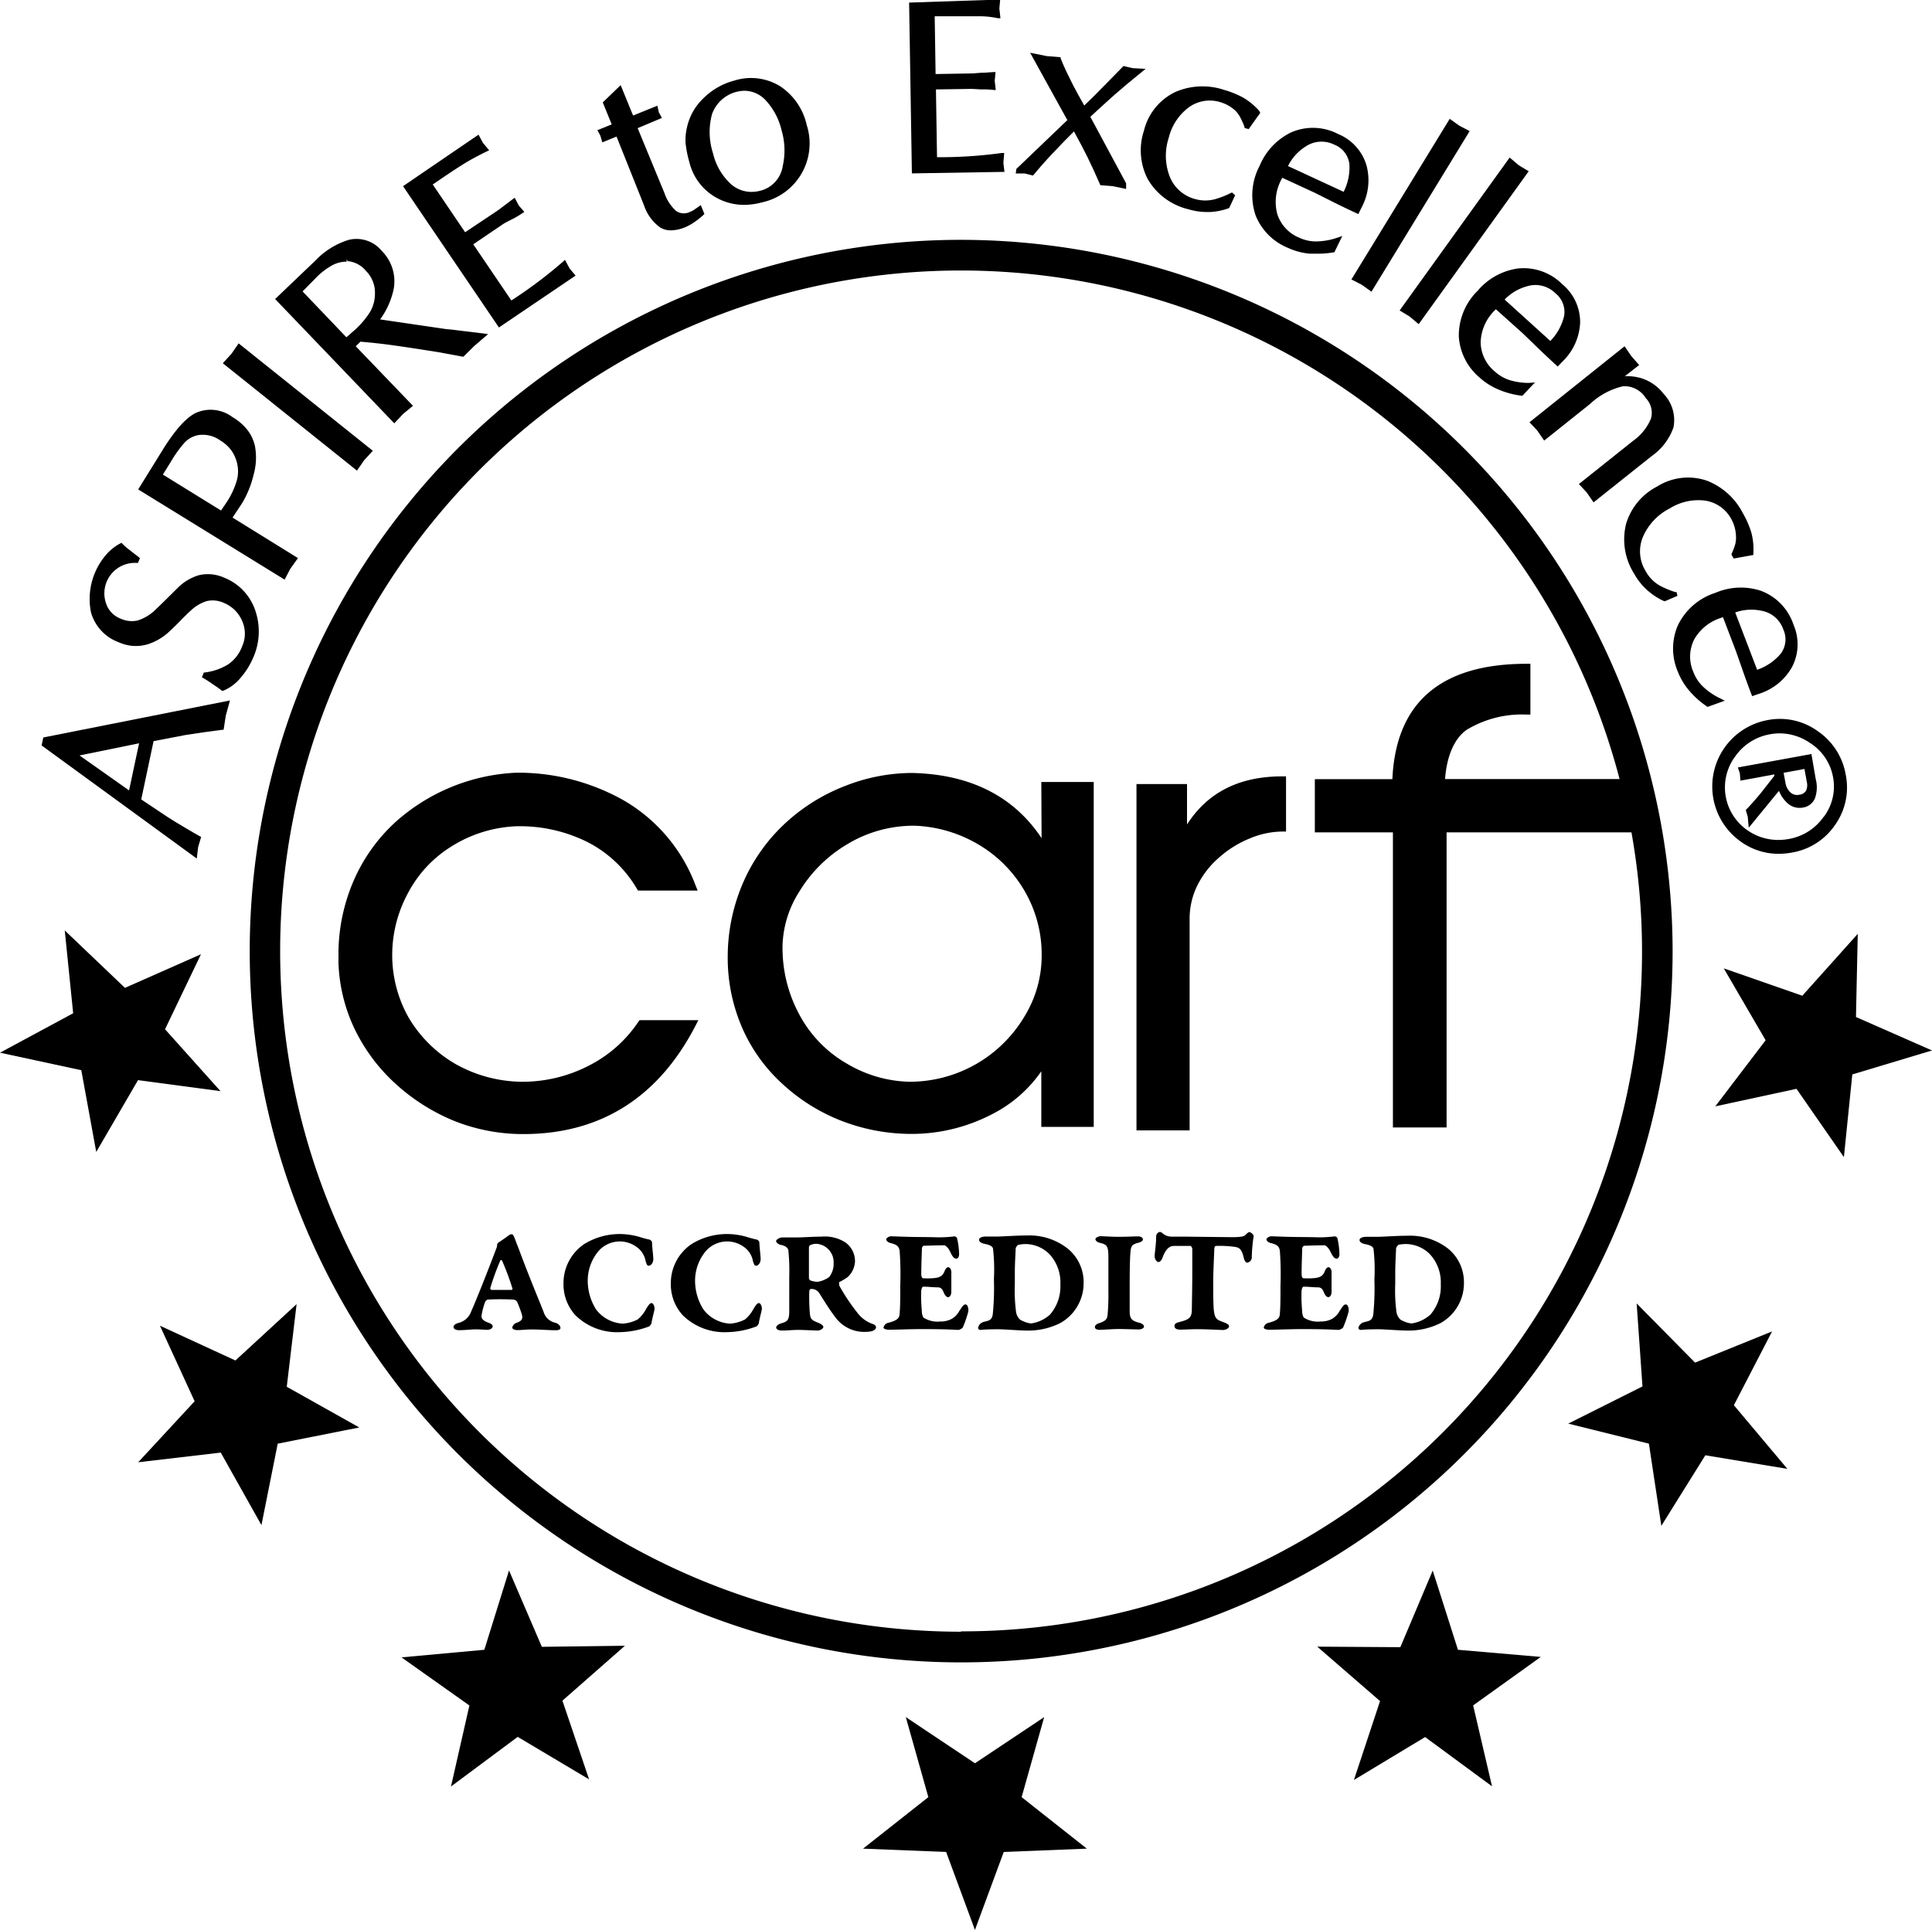 <svg id="Layer_1" data-name="Layer 1" xmlns="http://www.w3.org/2000/svg" viewBox="0 0 216 215.82"><title>Carf</title><path class="cls-1" d="M4.65,83.54,22,96.19l.15-1.28.34-1.14-.16-.08q-.52-.28-1.81-1.05c-.73-.43-1.31-.79-1.73-1.06l-3-2,1.38-6.52,3.59-.69,2-.3,2.11-.28H25l.24-1.57.47-1.71L4.84,82.65Zm10.9-.24-1.12,5.27L8.89,84.66Z" transform="translate(0 -0.18)"/><path class="cls-1" d="M25.06,64.78a4.4,4.4,0,0,0-2.85-.27A5.64,5.64,0,0,0,20,65.79c-.91.91-1.82,1.81-2.73,2.68a5,5,0,0,1-1.89,1.1,3,3,0,0,1-1.92-.22,2.73,2.73,0,0,1-1.58-1.63,3.41,3.41,0,0,1,3.38-4.59h.16l.23-.54-.13-.1-1-.78A7.29,7.29,0,0,1,13.7,61l-.11-.12-.14.07a5.44,5.44,0,0,0-1.59,1.27,7.58,7.58,0,0,0-1.69,6.43A5,5,0,0,0,13.27,72a4.61,4.61,0,0,0,3.27.22A6.3,6.3,0,0,0,18.71,71q.56-.49,1.4-1.35t1.24-1.21a4.5,4.5,0,0,1,1.8-1.05,3,3,0,0,1,1.92.23,3.74,3.74,0,0,1,2,2,3.44,3.44,0,0,1,0,2.84,4.21,4.21,0,0,1-1.54,2,6.42,6.42,0,0,1-2.62.92h-.12l-.22.54.16.09a11.82,11.82,0,0,1,1,.64c.34.24.72.48,1,.71l.1.07h.11a5,5,0,0,0,2-1.5,8.54,8.54,0,0,0,1.36-2.19,7.19,7.19,0,0,0,.29-5.14A6,6,0,0,0,25.06,64.78Z" transform="translate(0 -0.18)"/><path class="cls-1" d="M27.06,56.46a11.18,11.18,0,0,0,1.3-3.22A7,7,0,0,0,28.49,50a4.65,4.65,0,0,0-.79-1.69A5.94,5.94,0,0,0,26,46.83a4.05,4.05,0,0,0-4.22-.42c-1.08.59-2.27,1.94-3.63,4.14l-2.7,4.36L31.82,65l.64-1.22.85-1.19L26,58.06Zm-8.85-3.21.9-1.45a13.57,13.57,0,0,1,1.55-2.15,2.87,2.87,0,0,1,1.43-.8,3.34,3.34,0,0,1,2.53.58,4.23,4.23,0,0,1,1.26,1.14A4.13,4.13,0,0,1,26.51,52a3.87,3.87,0,0,1-.06,2,9.29,9.29,0,0,1-1.06,2.27l-.68,1Z" transform="translate(0 -0.18)"/><polygon class="cls-1" points="25.88 39.56 24.91 40.62 39.91 52.63 40.71 51.47 41.68 50.41 26.68 38.4 25.88 39.56"/><path class="cls-1" d="M50,37l-7.5-1.1a8.91,8.91,0,0,0,1.42-3,4.77,4.77,0,0,0-1.22-4.64A3.66,3.66,0,0,0,39,27a8.68,8.68,0,0,0-3.78,2.36l-4.46,4.26,13.32,13.9,1-1.06,1.09-.9-6.4-6.66.53-.51q1.55.13,2.94.31.81.1,2.87.41l2.83.44,2.76.51h.12L53,38.89l1.57-1.35-2-.25C51.17,37.13,50.32,37,50,37ZM38.78,29.17l.07.21a3,3,0,0,1,2.07,1.1,3.44,3.44,0,0,1,1,2.54,4.07,4.07,0,0,1-.52,2,9.64,9.64,0,0,1-1.67,2l-1,.88-4.9-5.13,1.55-1.58a7.92,7.92,0,0,1,1.83-1.38,3.45,3.45,0,0,1,1.55-.37v-.21Z" transform="translate(0 -0.18)"/><path class="cls-1" d="M63.16,29.23l-.2.2a51.08,51.08,0,0,1-5.79,4.35L52.91,27.5l3.32-2.25c.12-.08.43-.26,1-.54s.93-.53,1.19-.7l.2-.13-.63-.73-.44-.85-.2.13-.81.62q-.68.52-1.06.78L52,26.15l-3.62-5.34,1.32-.9c1.19-.8,2.13-1.41,2.82-1.8s1.33-.72,1.91-1l.26-.12-.7-.84-.49-.91L45.06,21,55.78,36.8,64.35,31l-.67-.8Z" transform="translate(0 -0.18)"/><path class="cls-1" d="M78.15,23.26l-.64.44a2.23,2.23,0,0,1-.34.16,1.53,1.53,0,0,1-1.57-.08,4.74,4.74,0,0,1-1.31-2l-3-7.27L74,13.37l-.34-.63L73.49,12l-2.71,1.1L69.39,9.7l-2,1.93,1,2.46-1.6.65.33.61.22.75,1.59-.65L72,23.14a5,5,0,0,0,1.81,2.48,2.3,2.3,0,0,0,1.2.32,4.35,4.35,0,0,0,1.62-.36,5.6,5.6,0,0,0,1.1-.63,8.22,8.22,0,0,0,.92-.74l.1-.1-.4-1Z" transform="translate(0 -0.18)"/><path class="cls-1" d="M87.23,9.83a6.21,6.21,0,0,0-5.16-.63,7.66,7.66,0,0,0-3.46,2,6.38,6.38,0,0,0-1.81,3.25,6,6,0,0,0-.15,1.75,12.46,12.46,0,0,0,.43,2.14,6.18,6.18,0,0,0,3,3.94,6.34,6.34,0,0,0,3.11.81,7.78,7.78,0,0,0,2-.28,6.74,6.74,0,0,0,5-8.66A7.05,7.05,0,0,0,87.23,9.83Zm.28,8.93a3.37,3.37,0,0,1-2.43,2.73,4.13,4.13,0,0,1-1.08.15h0a3.46,3.46,0,0,1-2.29-.88,6.78,6.78,0,0,1-2-3.46,7.65,7.65,0,0,1-.1-4.37,3.94,3.94,0,0,1,3.64-2.6,3.27,3.27,0,0,1,2.35,1.06,7.42,7.42,0,0,1,1.78,3.36,7.94,7.94,0,0,1,.13,4Z" transform="translate(0 -0.18)"/><path class="cls-1" d="M112.27,17.29l-.28,0a51.05,51.05,0,0,1-7.23.47l-.12-7.58,4-.06,1.07.06a9.38,9.38,0,0,1,1.38.06h.24l-.12-1,.09-1h-.24l-1,.07c-.57,0-1,.07-1.32.08l-4.14.07L104.5,2h4.93a9.6,9.6,0,0,1,2.14.22h.28l-.12-1.09.09-1L101.64.47l.31,19.1,10.35-.17-.12-1Z" transform="translate(0 -0.18)"/><path class="cls-1" d="M124.65,10.74c.86-.75,1.85-1.58,3-2.51l.43-.35-1.47-.08-1-.24-.09.09-1.74,1.78c-1.06,1.09-1.91,1.94-2.56,2.55q-.71-1.25-1.25-2.28c-.5-1-1-2-1.39-3V6.58L117,6.45l-1.83-.37,4.16,7.53-5.7,5.46-.07.51h1l.93.23.09-.1c1-1.22,1.93-2.21,2.62-2.92q.54-.59,1.87-1.91.88,1.59,1.52,2.89t1.38,3l.05.12,1.39.11,1.49.31v-.63l-4-7.44Q123.24,12,124.65,10.74Z" transform="translate(0 -0.18)"/><path class="cls-1" d="M140.79,12.59a7.35,7.35,0,0,0-1.81-1.5,10.61,10.61,0,0,0-2.13-.86,7.64,7.64,0,0,0-5.41.22,6.5,6.5,0,0,0-3.55,4.36,7,7,0,0,0,.43,5.4,7.19,7.19,0,0,0,4.58,3.38,7.13,7.13,0,0,0,2,.3h.35a7.35,7.35,0,0,0,2.17-.44l.67-1.43-.35-.32-.13.06a9.69,9.69,0,0,1-1.79.7,4.15,4.15,0,0,1-2.13,0,4.21,4.21,0,0,1-2.92-2.55,6.45,6.45,0,0,1-.1-4.33,6,6,0,0,1,2.3-3.44,4,4,0,0,1,3.58-.5,4.2,4.2,0,0,1,1.57.92,3.1,3.1,0,0,1,.56.78,8.16,8.16,0,0,1,.46,1.05v.1l.46.13,1.3-1.82Z" transform="translate(0 -0.18)"/><path class="cls-1" d="M147.17,27.18a4.42,4.42,0,0,1-1.87-.4,4.28,4.28,0,0,1-2.5-2.67,5.26,5.26,0,0,1,.4-3.74l.16-.31L147,21.74l2.19,1.1q1.14.57,2.48,1.19l.19.09.44-.88a6.41,6.41,0,0,0,.48-4.55,5.46,5.46,0,0,0-3.17-3.52,6.09,6.09,0,0,0-5.27-.18,7.21,7.21,0,0,0-3.51,3.73,7,7,0,0,0-.45,5.55A6.55,6.55,0,0,0,144,27.9a7.39,7.39,0,0,0,2.46.65h.9a9.59,9.59,0,0,0,1.71-.15h.11l.89-1.83-.49.17A7.7,7.7,0,0,1,147.17,27.18ZM144,18.75a5.38,5.38,0,0,1,1.93-2.16,3.19,3.19,0,0,1,3.23-.24,2.67,2.67,0,0,1,1.7,2.16,6,6,0,0,1-.64,3.12Z" transform="translate(0 -0.18)"/><polygon class="cls-1" points="163.16 14.06 162.08 13.29 151.09 31.25 152.24 31.84 153.33 32.62 164.31 14.66 163.16 14.06"/><polygon class="cls-1" points="169.8 18.48 168.78 17.62 156.48 34.72 157.59 35.39 158.61 36.25 170.91 19.15 169.8 18.48"/><path class="cls-1" d="M170.92,43a7.4,7.4,0,0,1-2-.27,4.48,4.48,0,0,1-1.79-1,4.3,4.3,0,0,1-1.59-3.3A5.25,5.25,0,0,1,167,35l.24-.24,3,2.69,1.76,1.7q.92.89,2,1.88l.15.14.69-.71a6.42,6.42,0,0,0,1.82-4.19,5.48,5.48,0,0,0-2-4.31,6.1,6.1,0,0,0-5-1.75,7.22,7.22,0,0,0-4.47,2.5,7,7,0,0,0-2.09,5.16,6.56,6.56,0,0,0,2.33,4.54,7.41,7.41,0,0,0,2.15,1.35,9.58,9.58,0,0,0,2.52.67h.11l1.4-1.48Zm-2.7-9.32a5.42,5.42,0,0,1,2.49-1.48,3.16,3.16,0,0,1,3.16.75,2.68,2.68,0,0,1,1,2.57,6,6,0,0,1-1.54,2.79Z" transform="translate(0 -0.18)"/><path class="cls-1" d="M187.09,48A4.22,4.22,0,0,0,186,44.23a5.07,5.07,0,0,0-2.45-1.74,5.63,5.63,0,0,0-1.89-.24l1.6-1.25-.88-1-.75-1.1L171,47.4l.87.93.77,1.12,5.11-4.08a8.08,8.08,0,0,1,3.72-2A2.81,2.81,0,0,1,184,44.7a2.36,2.36,0,0,1,.58,2.29,5.77,5.77,0,0,1-2,2.49l-6.06,4.83.87.93.77,1.12,6.49-5.17A6.6,6.6,0,0,0,187.09,48Z" transform="translate(0 -0.18)"/><path class="cls-1" d="M187.44,66.39h-.14a9.59,9.59,0,0,1-1.78-.75A4.1,4.1,0,0,1,184,64.07a4.19,4.19,0,0,1-.31-3.87,6.46,6.46,0,0,1,3-3.17,6,6,0,0,1,4-.86,4,4,0,0,1,2.91,2.13,4.17,4.17,0,0,1,.48,1.75,3.13,3.13,0,0,1-.08,1,8.17,8.17,0,0,1-.41,1.07v.1l.24.42,2.2-.4V62a7.21,7.21,0,0,0-.25-2.34,10.43,10.43,0,0,0-.93-2.1,7.63,7.63,0,0,0-4-3.62,6.49,6.49,0,0,0-5.59.65,6.93,6.93,0,0,0-3.46,4.17,7.18,7.18,0,0,0,.92,5.61,7,7,0,0,0,1.48,1.84,7.38,7.38,0,0,0,1.86,1.2h.09l1.39-.6Z" transform="translate(0 -0.18)"/><path class="cls-1" d="M192.39,78.31a7.43,7.43,0,0,1-1.9-1.26,4.41,4.41,0,0,1-1.15-1.68,4.27,4.27,0,0,1,.06-3.66,5.27,5.27,0,0,1,2.9-2.4l.33-.11,1.43,3.74.81,2.31c.28.8.59,1.66.95,2.59l.07.19.94-.32a6.44,6.44,0,0,0,3.51-2.92,5.48,5.48,0,0,0,.18-4.74,6.09,6.09,0,0,0-3.64-3.8,7.2,7.2,0,0,0-5.11.23,7,7,0,0,0-4.2,3.67,6.55,6.55,0,0,0,0,5.11,7.45,7.45,0,0,0,1.31,2.18,9.64,9.64,0,0,0,1.94,1.73l.09.06,1.92-.69ZM194,68.67a5.38,5.38,0,0,1,2.89-.2,3.15,3.15,0,0,1,2.48,2.09,2.66,2.66,0,0,1-.29,2.73,6,6,0,0,1-2.63,1.79Z" transform="translate(0 -0.18)"/><path class="cls-1" d="M202.52,84.5,194.3,86l.22.68.06.8,3.79-.7v.16l-1.51,1.93c-.52.63-1.05,1.24-1.6,1.81l-.08.09.22.75.11,1.22,3.38-4.12a3.76,3.76,0,0,0,1,1.42,2,2,0,0,0,1.67.45,1.74,1.74,0,0,0,1.34-1,3.65,3.65,0,0,0,.1-2.19Zm-.78,1.67L202,87.6a1.55,1.55,0,0,1-.08,1,1,1,0,0,1-.75.45,1.09,1.09,0,0,1-1-.26,1.84,1.84,0,0,1-.55-1.05l-.21-1.14Z" transform="translate(0 -0.18)"/><path class="cls-1" d="M206.35,86.79a7.39,7.39,0,0,0-3.13-4.85,7.2,7.2,0,0,0-5.62-1.23,7.55,7.55,0,0,0-3,13.57,7.21,7.21,0,0,0,4.24,1.38,8.26,8.26,0,0,0,1.5-.14,7.3,7.3,0,0,0,4.85-3.13A7.21,7.21,0,0,0,206.35,86.79ZM203.9,91.5A6,6,0,0,1,200,94a6.45,6.45,0,0,1-1.17.11,6,6,0,0,1-3.34-1,5.82,5.82,0,0,1-1.69-8.06l.17-.24a6,6,0,0,1,3.87-2.51,6.13,6.13,0,0,1,1.13-.11,6,6,0,0,1,3.37,1.06A5.71,5.71,0,0,1,204.92,87a5.62,5.62,0,0,1-1,4.5Z" transform="translate(0 -0.18)"/><path class="cls-1" d="M71.38,114.43A14.6,14.6,0,0,1,66,119.26a16.14,16.14,0,0,1-7.74,1.89,15.4,15.4,0,0,1-7.36-2A14.56,14.56,0,0,1,45.7,114a14.24,14.24,0,0,1-1.85-7.15A14.57,14.57,0,0,1,45.64,100a13.52,13.52,0,0,1,4.81-5.15,14.71,14.71,0,0,1,7.26-2.27,16.92,16.92,0,0,1,8.06,1.81,13.57,13.57,0,0,1,5.43,5.17l.13.21H78l-.24-.59a18.48,18.48,0,0,0-8-9.48A24,24,0,0,0,57.7,86.59a21.67,21.67,0,0,0-13.51,5.54,19.26,19.26,0,0,0-4.56,6.33,20.7,20.7,0,0,0-1.79,8.37v1h0A18.66,18.66,0,0,0,39.53,115a20.1,20.1,0,0,0,4.72,6.4,22.15,22.15,0,0,0,6.66,4.18A20.77,20.77,0,0,0,58.52,127c8.6,0,15.08-4.08,19.24-12.12l.32-.62H71.5Z" transform="translate(0 -0.18)"/><path class="cls-1" d="M116.45,93.91c-3.11-4.68-7.95-7.13-14.42-7.29a20.42,20.42,0,0,0-7.49,1.43,20.9,20.9,0,0,0-6.66,4.11,19.83,19.83,0,0,0-4.7,6.5,20.89,20.89,0,0,0-1.82,8.45A19.65,19.65,0,0,0,83,115.17a18.47,18.47,0,0,0,4.51,6.25A20.86,20.86,0,0,0,94,125.49a21.7,21.7,0,0,0,7.57,1.49h0a19.48,19.48,0,0,0,9.32-2.19,14.88,14.88,0,0,0,5.53-4.81v6.22h5.86V87.63h-5.86Zm-1.92,19.95a14.94,14.94,0,0,1-12.91,7.29,14.29,14.29,0,0,1-6.89-2,13.77,13.77,0,0,1-5.24-5.29,15.67,15.67,0,0,1-2-8,11.85,11.85,0,0,1,1.89-6,15.44,15.44,0,0,1,5.29-5.24,14.34,14.34,0,0,1,7.65-2.1,15.09,15.09,0,0,1,7.14,2.14,14.41,14.41,0,0,1,5.14,5.24,14.08,14.08,0,0,1,1.86,7.12A13,13,0,0,1,114.53,113.86Z" transform="translate(0 -0.18)"/><path class="cls-1" d="M132.71,92.38V87.86h-5.65v38.73H133V102.91a8.4,8.4,0,0,1,.93-3.84A10.09,10.09,0,0,1,136.38,96a11.93,11.93,0,0,1,3.42-2.09,9.53,9.53,0,0,1,3.55-.74h.43V87h-.43C138.51,87,135,88.81,132.71,92.38Z" transform="translate(0 -0.18)"/><path class="cls-1" d="M107.42,27A79.54,79.54,0,1,0,187,106.5h0A79.63,79.63,0,0,0,107.42,27Zm0,155.65A76.11,76.11,0,1,1,181.07,87.3H161.56c.19-2.61,1.07-4.61,2.47-5.54a11.92,11.92,0,0,1,6.64-1.67h.43V74.41h-.43c-9.61,0-14.62,4.35-15,12.9H147v5.95h8.73v33h6v-33H182.4a76,76,0,0,1-74.93,89.35Z" transform="translate(0 -0.18)"/><polygon class="cls-1" points="185.74 170.63 184.35 161.44 175.33 159.2 183.63 155.04 182.98 145.76 189.51 152.38 198.12 148.89 193.85 157.14 199.83 164.26 190.66 162.74 185.74 170.63"/><polygon class="cls-1" points="151.37 199.05 154.29 190.23 147.27 184.14 156.56 184.2 160.18 175.63 163 184.49 172.26 185.29 164.7 190.71 166.81 199.76 159.33 194.25 151.37 199.05"/><polygon class="cls-1" points="109 215.82 105.78 207.1 96.49 206.73 103.79 200.97 101.27 192.02 109 197.18 116.74 192.02 114.22 200.97 121.51 206.73 112.22 207.1 109 215.82"/><polygon class="cls-1" points="65.86 198.98 57.88 194.23 50.42 199.78 52.48 190.72 44.89 185.34 54.15 184.49 56.91 175.62 60.58 184.16 69.87 184.04 62.88 190.18 65.86 198.98"/><polygon class="cls-1" points="29.23 170.55 24.68 162.44 15.45 163.52 21.76 156.7 17.88 148.25 26.32 152.14 33.16 145.84 32.06 155.08 40.17 159.63 31.05 161.44 29.23 170.55"/><polygon class="cls-1" points="206.15 129.4 200.85 121.76 191.77 123.72 197.4 116.33 192.72 108.29 201.5 111.35 207.7 104.43 207.5 113.73 216 117.47 207.09 120.15 206.15 129.4"/><polygon class="cls-1" points="10.76 128.82 9.09 119.68 0 117.72 8.18 113.31 7.24 104.05 13.97 110.47 22.47 106.71 18.45 115.1 24.65 122.02 15.43 120.79 10.76 128.82"/><path class="cls-1" d="M58,139.84c.91,2.49,2.33,5.93,2.76,7a1.76,1.76,0,0,0,1.37,1.27c.39.15.53.39.53.58s-.26.25-.55.25c-.65,0-1.76-.09-2.6-.09s-1.06.07-1.66.07c-.43,0-.58-.17-.58-.29a.75.75,0,0,1,.5-.53c.67-.24.68-.53.57-.94a13.24,13.24,0,0,0-.52-1.39.54.54,0,0,0-.45-.26,27.06,27.06,0,0,0-2.86,0,.56.56,0,0,0-.27.26,7.48,7.48,0,0,0-.41,1.59c0,.27.17.53.8.74.22.09.45.19.45.39s-.21.4-.65.4c-.19,0-.68-.05-1.22-.05s-1.2.09-1.88.09c-.36,0-.62-.14-.62-.34s.14-.34.51-.46a2,2,0,0,0,1.46-1.3c.46-1,1.87-4.54,2.83-7.09a1,1,0,0,0,.07-.39.43.43,0,0,1,.15-.22c.21-.14.87-.58,1.06-.74a.87.87,0,0,1,.41-.19C57.44,138.18,57.53,138.7,58,139.84Zm-.72,4.39a28.8,28.8,0,0,0-1.16-3.1.13.13,0,0,0-.18,0l0,0a29.1,29.1,0,0,0-1.13,3.1.18.18,0,0,0,.16.2h2.24a.17.17,0,0,0,.08-.2Z" transform="translate(0 -0.18)"/><path class="cls-1" d="M71.46,138.49a10.92,10.92,0,0,0,1.15.31.43.43,0,0,1,.29.31c0,.51.14,1.44.14,1.87s-.27.74-.5.74-.24-.19-.36-.51a2.45,2.45,0,0,0-1-1.58,3.17,3.17,0,0,0-4.27.46,5.16,5.16,0,0,0-1.2,3.33,6,6,0,0,0,.94,3.2,4,4,0,0,0,3,1.58,4.53,4.53,0,0,0,1.63-.46,3.79,3.79,0,0,0,.91-1.1c.31-.53.48-.74.65-.74s.34.29.34.65c0,.15-.32,1.28-.34,1.61a1.26,1.26,0,0,1-.24.34,9.69,9.69,0,0,1-3.25.65,6.66,6.66,0,0,1-5-1.87A5.11,5.11,0,0,1,63,143.75a5.27,5.27,0,0,1,2.35-4.47,7.57,7.57,0,0,1,4.08-1.1A8.1,8.1,0,0,1,71.46,138.49Z" transform="translate(0 -0.18)"/><path class="cls-1" d="M83.46,138.49a10.83,10.83,0,0,0,1.15.31.44.44,0,0,1,.29.31c0,.51.14,1.44.14,1.87s-.27.74-.5.74-.24-.19-.36-.51a2.45,2.45,0,0,0-1-1.58,3.17,3.17,0,0,0-4.27.46,5.16,5.16,0,0,0-1.2,3.33,6,6,0,0,0,.94,3.2,4,4,0,0,0,3,1.58,4.53,4.53,0,0,0,1.63-.46,3.78,3.78,0,0,0,.91-1.1c.31-.53.48-.74.65-.74s.34.29.34.65c0,.15-.32,1.28-.34,1.61a1.25,1.25,0,0,1-.24.34,9.7,9.7,0,0,1-3.25.65,6.67,6.67,0,0,1-5-1.87A5.11,5.11,0,0,1,75,143.75a5.27,5.27,0,0,1,2.35-4.47,7.56,7.56,0,0,1,4.08-1.1A8.1,8.1,0,0,1,83.46,138.49Z" transform="translate(0 -0.18)"/><path class="cls-1" d="M94.76,143a6,6,0,0,1-.92.55c-.07.05,0,.31,0,.41a21.54,21.54,0,0,0,2,3,3.67,3.67,0,0,0,1.76,1.29c.17.05.34.2.34.34,0,.4-.62.52-1,.52a4,4,0,0,1-3.61-1.71c-.62-.81-1.25-1.85-1.68-2.52a1,1,0,0,0-1-.55c-.12,0-.17.19-.17.26a22.41,22.41,0,0,0,.07,2.54c.07.6.24.7,1,1,.31.14.5.29.5.45s-.34.39-.63.39-1.59-.07-2.19-.07-1.18.07-1.82.07c-.41,0-.63-.17-.63-.34s.22-.36.55-.46c.68-.2.87-.33.91-1.18V142.9a21.76,21.76,0,0,0-.09-2.76c0-.34-.22-.63-.87-.75-.31-.07-.51-.29-.51-.43s.34-.4.72-.4h1.44c1,0,1.83-.09,2.91-.09a4.28,4.28,0,0,1,2.65.63,2.57,2.57,0,0,1,1.1,2.14A2.52,2.52,0,0,1,94.76,143Zm-3.65-3.72a1.67,1.67,0,0,0-.53.14.35.35,0,0,0-.14.31v3.36a.39.39,0,0,0,.14.27,2.45,2.45,0,0,0,.86.16,3.14,3.14,0,0,0,1.25-.52,2.33,2.33,0,0,0,.51-1.52,2.07,2.07,0,0,0-1.91-2.21h-.18Z" transform="translate(0 -0.18)"/><path class="cls-1" d="M104.33,138.53a13.15,13.15,0,0,0,2.28-.08.38.38,0,0,1,.38.15,8.54,8.54,0,0,1,.24,1.82c0,.36-.17.51-.29.51-.28,0-.45-.21-.7-.75s-.57-.74-.67-.74c-1,0-2.06.05-2.3.05-.07,0-.2.19-.2.27,0,.38-.07,1.71-.07,2.9,0,.22.07.44.17.46a7.32,7.32,0,0,0,1.1,0c.89-.05,1.13-.31,1.32-.75.1-.29.26-.48.43-.48s.38.24.34.72v2c0,.46-.21.63-.36.63s-.34-.16-.48-.5-.26-.56-.62-.6c-.7,0-.93-.07-1.7-.07-.09,0-.21.26-.21.58a16.28,16.28,0,0,0,.07,2.07,1.67,1.67,0,0,0,.17.79,2.86,2.86,0,0,0,1.87.45,2.67,2.67,0,0,0,1.2-.24,2.17,2.17,0,0,0,.94-.92c.29-.41.45-.75.7-.75s.38.48.31.83a13.4,13.4,0,0,1-.58,1.69c-.05.17-.43.33-.51.33-.38,0-1-.09-4.13-.09-1.08,0-2.89.07-3.63.07-.38,0-.62-.12-.62-.24a.68.68,0,0,1,.51-.53c1.17-.29,1.25-.62,1.29-1,.05-.7.07-1.1.07-3.15a36.57,36.57,0,0,0-.07-3.91c-.09-.52-.34-.69-1-.86-.39-.1-.5-.31-.5-.43s.31-.33.53-.33,1.85.08,3,.08Z" transform="translate(0 -0.18)"/><path class="cls-1" d="M119.4,139.83a4.83,4.83,0,0,1,1.75,3.8,5.1,5.1,0,0,1-2.64,4.52,8,8,0,0,1-3.82.82c-.7,0-2.47-.14-3-.14s-1.4,0-2.07.07a.25.25,0,0,1-.27-.22A.86.86,0,0,1,110,148c.53-.14.93-.16,1-.93a29.6,29.6,0,0,0,.12-3.84,20.57,20.57,0,0,0-.09-3.33c0-.19-.09-.46-.94-.62-.41-.08-.63-.26-.63-.46s.27-.36.75-.36h1.25c.6,0,2.14-.12,3.34-.12A6.92,6.92,0,0,1,119.4,139.83Zm-5.59-.43a.8.8,0,0,0-.26.39c0,.53-.09,1.47-.09,2.76v1.2a18.36,18.36,0,0,0,.12,3,1.54,1.54,0,0,0,.46,1,3.31,3.31,0,0,0,1.22.43,4,4,0,0,0,2.14-1,4.82,4.82,0,0,0,1.15-3.38,4.64,4.64,0,0,0-1.22-3.37,3.82,3.82,0,0,0-2.57-1.13,3.76,3.76,0,0,0-.94.1Z" transform="translate(0 -0.18)"/><path class="cls-1" d="M123.92,141c0-1.46-.07-1.63-1-1.85-.29-.07-.45-.26-.45-.41s.36-.32.57-.32,1.25.07,2,.07c1,0,1.75-.05,2.24-.05.24,0,.5.14.5.33s-.27.32-.41.36c-.89.2-.94.43-1,1.3s-.07,2.35-.07,3.51v2.84c0,.82.17,1.1,1.08,1.32.33.09.52.24.52.44s-.38.31-.59.31-1.69-.05-2.28-.05-1.77.09-2.07.09-.55-.09-.55-.31.26-.38.5-.44c.74-.26.86-.45.92-.91a27,27,0,0,0,.09-2.79Z" transform="translate(0 -0.18)"/><path class="cls-1" d="M137.76,138.53c1,0,1.33-.1,1.44-.21s.36-.36.48-.36.48.24.48.46a17.67,17.67,0,0,0-.21,2.33.6.6,0,0,1-.51.63c-.22,0-.34-.36-.38-.51-.25-1.11-.56-1.2-1.13-1.27a12.28,12.28,0,0,0-2-.09c-.09,0-.15.14-.17.29,0,.31-.12,2.55-.12,3.63s0,2.31.05,3.05c.09,1.25.38,1.28,1.13,1.57.31.12.59.24.59.45s-.35.41-.69.41c-.17,0-1.85-.09-2.88-.09-.65,0-1.42.05-1.88.05s-.65-.16-.65-.41.17-.34.55-.44c1.1-.29,1.39-.46,1.39-1.47,0-.36.05-2.48.05-4.11v-2.57c0-.17-.14-.36-.19-.36H131.3c-.35,0-.87.07-1.32,1.29-.1.29-.29.51-.46.51s-.45-.29-.43-.7.17-1.3.17-2.19a.51.51,0,0,1,.43-.48.73.73,0,0,1,.33.19,1.53,1.53,0,0,0,1,.34h1.3Z" transform="translate(0 -0.18)"/><path class="cls-1" d="M146.85,138.53a13.15,13.15,0,0,0,2.28-.08.38.38,0,0,1,.38.15,8.47,8.47,0,0,1,.24,1.82c0,.36-.17.51-.29.51-.27,0-.44-.21-.7-.75s-.57-.74-.67-.74c-1,0-2.06.05-2.3.05-.06,0-.2.19-.2.27,0,.38-.07,1.71-.07,2.9,0,.22.07.44.17.46a7.28,7.28,0,0,0,1.09,0c.89-.05,1.13-.31,1.32-.75.11-.29.26-.48.43-.48s.38.24.34.72v2c0,.46-.21.63-.36.63s-.34-.16-.48-.5-.26-.56-.62-.6c-.7,0-.92-.07-1.69-.07-.09,0-.21.26-.21.58a16.28,16.28,0,0,0,.07,2.07,1.66,1.66,0,0,0,.17.79,2.86,2.86,0,0,0,1.87.45,2.66,2.66,0,0,0,1.2-.24,2.17,2.17,0,0,0,.94-.92c.29-.41.45-.75.7-.75s.38.48.31.83a13.74,13.74,0,0,1-.58,1.69c-.05.17-.43.33-.52.33-.38,0-1-.09-4.13-.09-1.08,0-2.9.07-3.63.07-.38,0-.62-.12-.62-.24a.7.7,0,0,1,.52-.53c1.16-.29,1.25-.62,1.28-1,.05-.7.07-1.1.07-3.15a36.57,36.57,0,0,0-.07-3.91c-.08-.52-.34-.69-1-.86-.4-.1-.5-.31-.5-.43s.31-.33.53-.33,1.85.08,3,.08Z" transform="translate(0 -0.18)"/><path class="cls-1" d="M161.92,139.83a4.83,4.83,0,0,1,1.75,3.8,5.1,5.1,0,0,1-2.64,4.52,8,8,0,0,1-3.82.82c-.7,0-2.47-.14-3-.14s-1.4,0-2.07.07a.25.25,0,0,1-.27-.22.86.86,0,0,1,.67-.65c.53-.14.92-.16,1-.93a29.23,29.23,0,0,0,.12-3.84,20.3,20.3,0,0,0-.09-3.33c0-.19-.09-.46-.94-.62-.41-.08-.63-.26-.63-.46s.28-.36.75-.36H154c.6,0,2.14-.12,3.34-.12A6.92,6.92,0,0,1,161.92,139.83Zm-5.58-.43a.79.79,0,0,0-.26.39c0,.53-.09,1.47-.09,2.76v1.2a17.83,17.83,0,0,0,.12,3,1.53,1.53,0,0,0,.46,1,3.33,3.33,0,0,0,1.22.43,4,4,0,0,0,2.14-1,4.81,4.81,0,0,0,1.15-3.38,4.64,4.64,0,0,0-1.22-3.37,3.83,3.83,0,0,0-2.57-1.13,3.75,3.75,0,0,0-1,.1Z" transform="translate(0 -0.18)"/></svg>